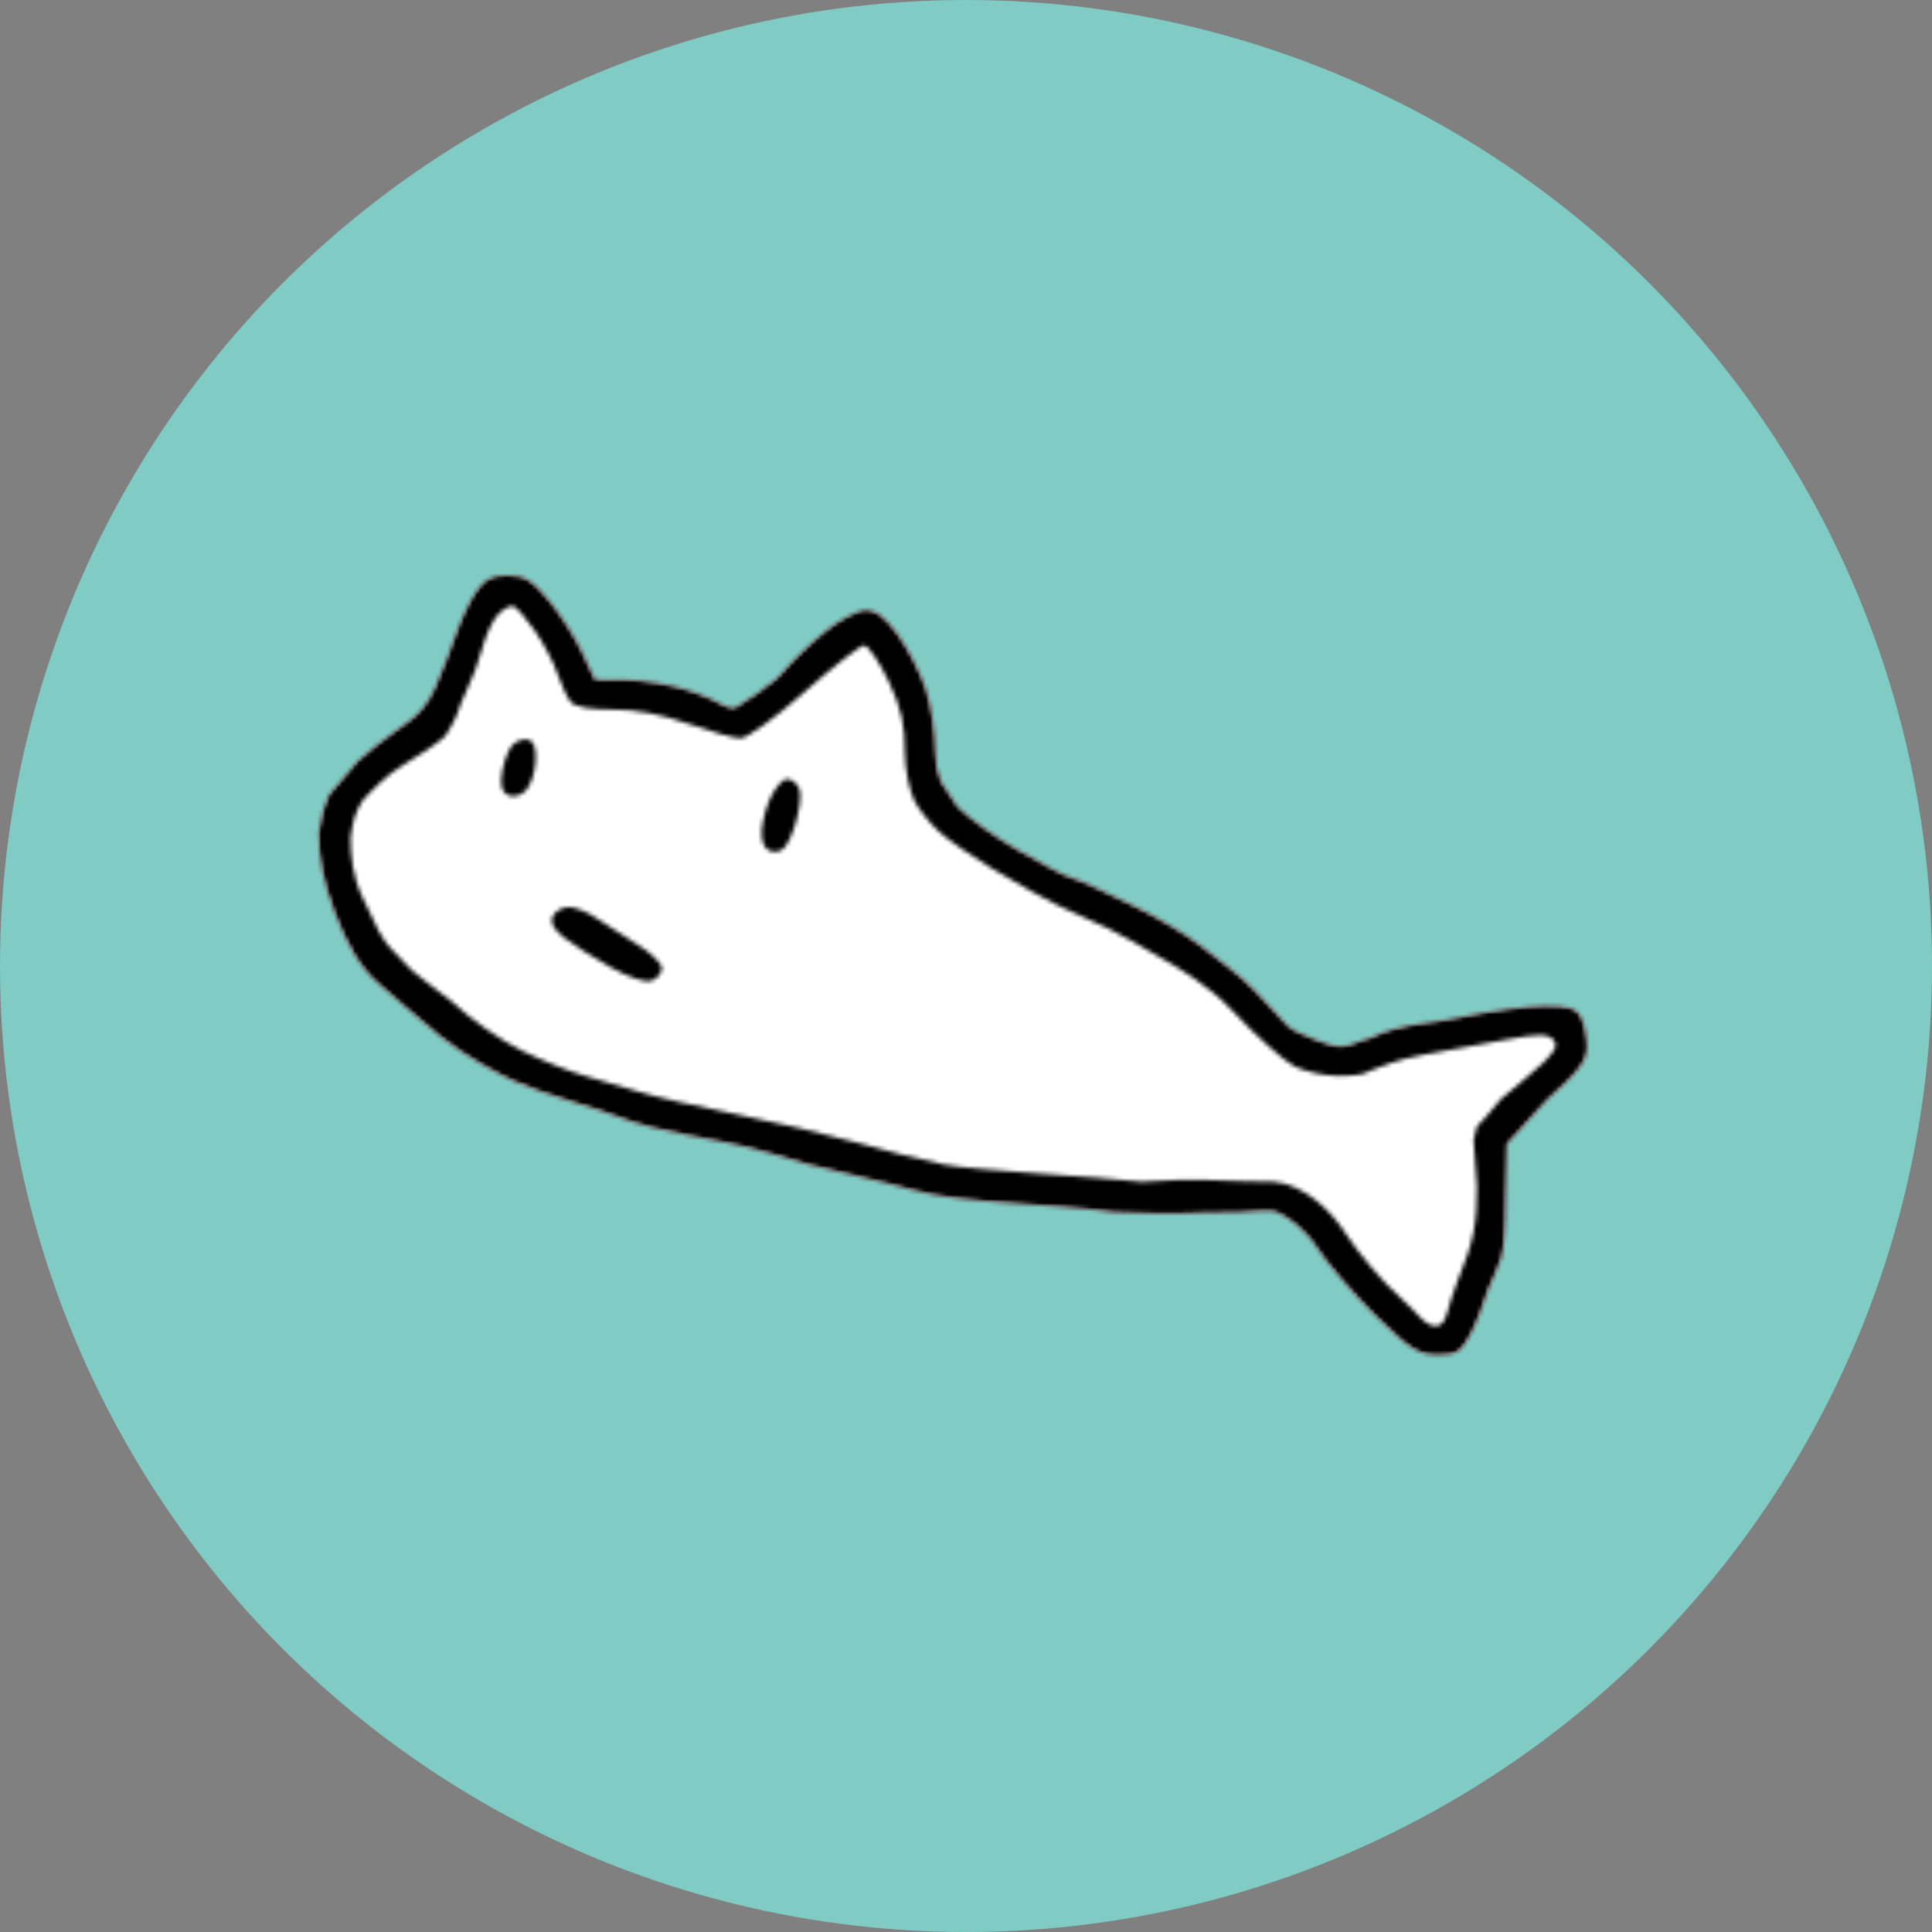 <svg width="460" height="460" viewBox="0 0 460 460" fill="none" xmlns="http://www.w3.org/2000/svg">
<rect x="0" y="0" width="460" height="460" fill="#808080" stroke="none"/>
<circle cx="230" cy="230" r="230" fill="#80CBC4"/>
<mask id="path-2-inside-1" fill="white">
<path d="M113.379 140.81C115.413 137.884 117.152 137 120.876 137C124.885 137 126.577 138.02 130.646 142.888C133.353 146.127 136.938 151.712 138.613 155.301L141.658 161.825L148.931 161.882C152.932 161.913 159.478 162.969 163.478 164.228C167.479 165.488 171.784 167.48 172.508 168.038C174.901 168.866 174.555 168.866 176.633 167.48C178.365 166.441 179.75 165.422 180.79 164.765C182.521 163.033 184.19 162.683 186.221 160.207C188.252 157.73 192.772 153.362 196.265 150.501C199.78 147.621 204.164 145.283 206.08 145.266C208.586 145.243 210.731 146.874 213.835 151.162C216.195 154.422 219.163 160.207 220.432 164.017C221.7 167.827 222.731 174.529 222.722 178.911L223.045 182.721L224.084 186.184L227.974 192.073C230.871 194.93 237.262 199.512 242.175 202.253C247.088 204.995 253.168 208.548 255.263 209.045C257.359 209.542 263.212 212.499 269.118 215.279C275.023 218.06 282.694 222.58 286.089 225.324C289.485 228.068 295.382 232.19 298.844 235.924C302.307 239.659 305.798 243.399 306.602 244.237C307.407 245.075 310.524 246.634 313.529 247.701C318.356 249.416 319.6 249.802 324.189 247.782C327.999 246.823 326.96 246.396 331.809 245.045C337.125 243.565 340.156 243.78 347.395 242.261C354.634 240.741 363.83 239.504 367.83 239.511C373.71 239.523 375.369 240.056 376.489 242.296C377.251 243.82 377.875 246.938 377.875 249.224C377.875 252.62 376.103 254.964 368.19 262.039L358.788 272.374L358.492 284.9C358.485 292.71 358.132 297.023 357.44 299.619C355.701 303.894 356.054 303.257 354.403 306.893C353.305 310.608 351.278 315.675 349.901 318.151C347.754 322.008 346.65 322.646 342.2 322.598C337.691 322.549 335.745 321.312 327.479 313.246C322.24 308.133 315.849 300.677 313.278 296.676C310.632 292.559 306.244 289.495 304.087 288.653C301.991 287.835 298.185 288.653 295.081 288.653C280.894 288.653 283.215 289.347 265.308 288.653C251.807 286.632 228.651 286.587 217.733 283.458C210.875 281.492 196.757 278.427 192.566 277.28C188.375 276.132 179.307 273.21 172.83 272.042C166.353 270.874 158.56 269.286 155.512 268.513C152.464 267.74 148.723 266.575 147.199 265.924C145.675 265.273 140.688 263.638 136.116 262.29C131.544 260.941 125.309 258.723 122.261 257.359C119.213 255.996 110.808 251.61 104.713 246.666C98.617 241.722 93.098 236.737 90.05 234.136C85.879 230.576 82.525 224.91 79.653 217.205C76.981 210.038 75.838 204.369 75.843 198.307L76.888 193.112L78.274 189.302L85.201 181.182C90.344 176.525 96.284 172.676 97.67 171.483C99.402 170.251 101.963 167.526 103.627 163.67C105.189 160.051 107.426 154.284 108.599 150.855C109.771 147.426 111.923 142.906 113.379 140.81Z"/>
</mask>
<path d="M113.379 140.81C115.413 137.884 117.152 137 120.876 137C124.885 137 126.577 138.02 130.646 142.888C133.353 146.127 136.938 151.712 138.613 155.301L141.658 161.825L148.931 161.882C152.932 161.913 159.478 162.969 163.478 164.228C167.479 165.488 171.784 167.48 172.508 168.038C174.901 168.866 174.555 168.866 176.633 167.48C178.365 166.441 179.75 165.422 180.79 164.765C182.521 163.033 184.19 162.683 186.221 160.207C188.252 157.73 192.772 153.362 196.265 150.501C199.78 147.621 204.164 145.283 206.08 145.266C208.586 145.243 210.731 146.874 213.835 151.162C216.195 154.422 219.163 160.207 220.432 164.017C221.7 167.827 222.731 174.529 222.722 178.911L223.045 182.721L224.084 186.184L227.974 192.073C230.871 194.93 237.262 199.512 242.175 202.253C247.088 204.995 253.168 208.548 255.263 209.045C257.359 209.542 263.212 212.499 269.118 215.279C275.023 218.06 282.694 222.58 286.089 225.324C289.485 228.068 295.382 232.19 298.844 235.924C302.307 239.659 305.798 243.399 306.602 244.237C307.407 245.075 310.524 246.634 313.529 247.701C318.356 249.416 319.6 249.802 324.189 247.782C327.999 246.823 326.96 246.396 331.809 245.045C337.125 243.565 340.156 243.78 347.395 242.261C354.634 240.741 363.83 239.504 367.83 239.511C373.71 239.523 375.369 240.056 376.489 242.296C377.251 243.82 377.875 246.938 377.875 249.224C377.875 252.62 376.103 254.964 368.19 262.039L358.788 272.374L358.492 284.9C358.485 292.71 358.132 297.023 357.44 299.619C355.701 303.894 356.054 303.257 354.403 306.893C353.305 310.608 351.278 315.675 349.901 318.151C347.754 322.008 346.65 322.646 342.2 322.598C337.691 322.549 335.745 321.312 327.479 313.246C322.24 308.133 315.849 300.677 313.278 296.676C310.632 292.559 306.244 289.495 304.087 288.653C301.991 287.835 298.185 288.653 295.081 288.653C280.894 288.653 283.215 289.347 265.308 288.653C251.807 286.632 228.651 286.587 217.733 283.458C210.875 281.492 196.757 278.427 192.566 277.28C188.375 276.132 179.307 273.21 172.83 272.042C166.353 270.874 158.56 269.286 155.512 268.513C152.464 267.74 148.723 266.575 147.199 265.924C145.675 265.273 140.688 263.638 136.116 262.29C131.544 260.941 125.309 258.723 122.261 257.359C119.213 255.996 110.808 251.61 104.713 246.666C98.617 241.722 93.098 236.737 90.05 234.136C85.879 230.576 82.525 224.91 79.653 217.205C76.981 210.038 75.838 204.369 75.843 198.307L76.888 193.112L78.274 189.302L85.201 181.182C90.344 176.525 96.284 172.676 97.67 171.483C99.402 170.251 101.963 167.526 103.627 163.67C105.189 160.051 107.426 154.284 108.599 150.855C109.771 147.426 111.923 142.906 113.379 140.81Z" fill="white"/>
<path d="M122.261 144.336L122.09 144.806L122.261 144.336ZM127.412 150.273L127.001 150.558L127.412 150.273ZM132.788 160.553L133.262 160.395L132.788 160.553ZM135.95 167.196L136.328 166.869L135.95 167.196ZM145.814 168.934L145.811 168.434L145.814 168.934ZM163.825 172.306L163.658 172.778L163.825 172.306ZM176.294 175.776L176.301 175.276L176.294 175.776ZM258.034 218.397L257.844 218.859L258.034 218.397ZM277.084 228.441L277.336 228.01L277.084 228.441ZM318.647 256.174L318.649 255.674H318.649L318.647 256.174ZM325.921 255.056L325.762 254.582L325.642 254.622L325.555 254.714L325.921 255.056ZM338.39 251.23L338.301 250.738L338.39 251.23ZM358.788 247.495L358.879 247.987L358.788 247.495ZM369.871 247.584L369.512 247.932L369.871 247.584ZM367.35 253.126L367.678 253.504L367.693 253.491L367.706 253.478L367.35 253.126ZM357.357 261.693L357.045 261.303L357.006 261.333L356.974 261.371L357.357 261.693ZM350.859 271.391L350.374 271.27L350.354 271.347L350.36 271.427L350.859 271.391ZM351.653 282.475H352.153V282.457L352.152 282.439L351.653 282.475ZM347.027 305.041L346.565 304.849L347.027 305.041ZM333.541 309.071L333.211 309.447L333.541 309.071ZM320.236 293.463L319.814 293.731L320.236 293.463ZM303.401 281.38L303.448 280.882L303.425 280.88H303.401V281.38ZM271.882 281.38L271.822 281.876L271.872 281.882L271.922 281.878L271.882 281.38ZM224.777 277.28L224.878 276.79L224.777 277.28ZM204.002 272.048L203.867 272.529L204.002 272.048ZM174.908 265.225L174.81 265.715L174.908 265.225ZM152.048 259.925L152.2 259.449L152.048 259.925ZM107.714 238.582L108.06 238.221L108.042 238.204L108.022 238.188L107.714 238.582ZM98.702 231.559L99.056 231.205L98.999 231.148L98.926 231.112L98.702 231.559ZM93.853 226.653L94.204 226.297L93.853 226.653ZM90.05 221.458L89.593 221.661L89.606 221.689L89.621 221.715L90.05 221.458ZM86.259 213.548L85.808 213.764L86.259 213.548ZM83.462 199.346L82.968 199.27L82.963 199.307L82.963 199.343L83.462 199.346ZM86.259 190.687L85.884 190.356L85.851 190.394L85.826 190.437L86.259 190.687ZM95.938 182.172L96.187 182.605L95.938 182.172ZM106.018 175.26L106.358 175.626L106.41 175.578L106.446 175.518L106.018 175.26ZM114.837 154.318L114.353 154.192L114.837 154.318ZM118.58 146.303L118.947 146.644L118.58 146.303ZM125.725 176.102L125.611 176.589L125.725 176.102ZM121.981 177.437L121.613 177.1V177.1L121.981 177.437ZM119.557 183.76L120.05 183.843L119.557 183.76ZM120.942 189.302L120.724 189.752L120.942 189.302ZM125.151 188.263L124.796 187.91L125.151 188.263ZM127.509 181.385L128.009 181.416L127.509 181.385ZM183.114 190.687L182.653 190.493L183.114 190.687ZM181.382 199.346L181.878 199.282V199.282L181.382 199.346ZM189.247 196.576L189.723 196.729L189.247 196.576ZM190.355 187.916L189.886 188.09L190.355 187.916ZM131.613 218.155L131.162 217.94L131.613 218.155ZM134.442 223.351L134.749 222.956L134.442 223.351ZM145.526 230.374L145.283 230.811L145.526 230.374ZM155.166 233.492L154.993 233.022L155.166 233.492ZM142.004 218.621L142.289 218.211L142.004 218.621ZM353.616 266.139L353.98 266.483L353.99 266.472L353.999 266.461L353.616 266.139ZM351.653 268.218L351.29 267.874L351.2 267.969L351.168 268.096L351.653 268.218ZM122.09 144.806C122.116 144.815 122.189 144.853 122.316 144.948C122.437 145.039 122.583 145.165 122.753 145.325C123.094 145.646 123.508 146.086 123.968 146.617C124.888 147.677 125.974 149.077 127.001 150.558L127.823 149.988C126.778 148.482 125.67 147.053 124.724 145.961C124.251 145.416 123.813 144.949 123.439 144.597C123.253 144.422 123.077 144.269 122.917 144.149C122.764 144.034 122.598 143.927 122.433 143.867L122.09 144.806ZM127.001 150.558C129.052 153.517 131.446 158.1 132.313 160.711L133.262 160.395C132.358 157.672 129.913 153.004 127.823 149.988L127.001 150.558ZM132.313 160.711C132.763 162.065 133.348 163.498 133.93 164.72C134.504 165.926 135.097 166.974 135.572 167.523L136.328 166.869C135.95 166.431 135.405 165.492 134.833 164.29C134.268 163.103 133.698 161.708 133.262 160.395L132.313 160.711ZM135.572 167.523C135.892 167.893 136.397 168.179 136.994 168.407C137.602 168.64 138.356 168.833 139.226 168.986C140.969 169.293 143.227 169.451 145.817 169.434L145.811 168.434C143.258 168.451 141.064 168.295 139.4 168.001C138.567 167.855 137.88 167.676 137.352 167.473C136.813 167.267 136.488 167.054 136.328 166.869L135.572 167.523ZM145.817 169.434C151.177 169.398 157.365 170.553 163.658 172.778L163.991 171.835C157.614 169.581 151.31 168.397 145.811 168.434L145.817 169.434ZM163.658 172.778C166.335 173.724 169.082 174.589 171.354 175.222C172.489 175.538 173.51 175.797 174.346 175.978C175.17 176.157 175.85 176.27 176.286 176.276L176.301 175.276C175.975 175.271 175.382 175.18 174.559 175.001C173.747 174.825 172.746 174.571 171.622 174.258C169.374 173.633 166.648 172.774 163.991 171.835L163.658 172.778ZM176.286 176.276C176.586 176.281 176.94 176.171 177.298 176.023C177.671 175.868 178.11 175.643 178.6 175.361C179.581 174.797 180.805 173.983 182.189 172.984C184.958 170.983 188.397 168.213 191.865 165.139L191.202 164.391C187.753 167.448 184.34 170.195 181.603 172.173C180.234 173.163 179.041 173.954 178.101 174.494C177.631 174.765 177.233 174.967 176.914 175.099C176.579 175.239 176.385 175.278 176.301 175.276L176.286 176.276ZM235.609 207.016C240.176 209.768 250.183 215.709 257.844 218.859L258.225 217.934C250.646 214.818 240.703 208.918 236.125 206.16L235.609 207.016ZM257.844 218.859C265.424 221.976 273.768 227.087 276.832 228.873L277.336 228.01C274.304 226.242 265.885 221.084 258.225 217.934L257.844 218.859ZM276.832 228.873C279.889 230.656 287.341 234.86 292.998 240.913L293.728 240.23C287.955 234.053 280.375 229.781 277.336 228.01L276.832 228.873ZM292.998 240.913C295.865 243.981 298.98 247.021 301.69 249.451C304.382 251.863 306.725 253.719 308.035 254.368L308.478 253.472C307.311 252.894 305.065 251.133 302.358 248.706C299.67 246.297 296.576 243.277 293.728 240.23L292.998 240.913ZM308.035 254.368C310.59 255.634 315.344 256.661 318.645 256.674L318.649 255.674C315.474 255.662 310.876 254.66 308.478 253.472L308.035 254.368ZM318.645 256.674C320.278 256.681 321.931 256.604 323.28 256.421C323.954 256.329 324.565 256.209 325.066 256.054C325.549 255.904 326.003 255.701 326.286 255.397L325.555 254.714C325.458 254.819 325.217 254.96 324.77 255.099C324.342 255.232 323.79 255.342 323.145 255.43C321.858 255.605 320.255 255.68 318.649 255.674L318.645 256.674ZM326.08 255.53C328.22 254.811 332.43 252.814 338.479 251.722L338.301 250.738C332.158 251.847 327.778 253.905 325.762 254.582L326.08 255.53ZM338.479 251.722C344.575 250.622 353.755 248.941 358.879 247.987L358.696 247.004C353.574 247.958 344.396 249.638 338.301 250.738L338.479 251.722ZM358.879 247.987C362.701 247.275 365.063 246.934 366.643 246.947C367.426 246.953 367.988 247.046 368.427 247.209C368.859 247.369 369.194 247.604 369.512 247.932L370.23 247.236C369.824 246.817 369.366 246.49 368.775 246.271C368.192 246.055 367.504 245.953 366.651 245.947C364.959 245.933 362.503 246.294 358.696 247.004L358.879 247.987ZM369.512 247.932C369.795 248.224 369.894 248.498 369.896 248.769C369.898 249.06 369.789 249.407 369.545 249.827C369.048 250.681 368.11 251.645 366.995 252.775L367.706 253.478C368.789 252.38 369.834 251.318 370.409 250.33C370.7 249.83 370.9 249.302 370.896 248.762C370.892 248.203 370.67 247.69 370.23 247.236L369.512 247.932ZM367.023 252.748C364.652 254.803 360.567 258.483 357.045 261.303L357.669 262.083C361.212 259.248 365.33 255.539 367.678 253.504L367.023 252.748ZM350.36 271.427L351.155 282.511L352.152 282.439L351.357 271.356L350.36 271.427ZM351.153 282.475C351.153 286.766 350.998 289.96 350.351 293.274C349.703 296.588 348.561 300.044 346.565 304.849L347.489 305.233C349.496 300.399 350.667 296.873 351.332 293.465C351.998 290.057 352.153 286.787 352.153 282.475H351.153ZM346.565 304.849C345.326 307.833 344.696 310.619 344.077 312.497C343.758 313.463 343.451 314.172 343.087 314.63C342.748 315.057 342.377 315.249 341.868 315.227L341.825 316.226C342.702 316.263 343.363 315.89 343.87 315.252C344.352 314.645 344.704 313.787 345.027 312.81C345.689 310.799 346.263 308.183 347.489 305.233L346.565 304.849ZM341.868 315.227C340.679 315.176 339.766 314.552 338.577 313.38C337.415 312.235 335.975 310.546 333.871 308.696L333.211 309.447C335.298 311.282 336.625 312.861 337.875 314.093C339.099 315.298 340.243 316.159 341.825 316.226L341.868 315.227ZM333.871 308.696C329.717 305.043 323.76 298.056 320.657 293.194L319.814 293.731C322.965 298.67 328.983 305.73 333.211 309.447L333.871 308.696ZM320.657 293.194C319.067 290.702 316.641 287.812 313.685 285.453C310.732 283.095 307.215 281.241 303.448 280.882L303.353 281.877C306.86 282.211 310.197 283.948 313.061 286.234C315.923 288.518 318.277 291.323 319.814 293.731L320.657 293.194ZM303.401 280.88C291.351 280.88 285.37 279.784 271.842 280.881L271.922 281.878C285.411 280.784 291.205 281.88 303.401 281.88V280.88ZM271.942 280.883C267.424 280.334 257.289 279.651 247.481 278.935C237.639 278.217 228.16 277.468 224.878 276.79L224.676 277.769C228.041 278.464 237.611 279.217 247.409 279.932C257.24 280.65 267.335 281.33 271.822 281.876L271.942 280.883ZM224.878 276.79C219.561 275.691 210.991 273.497 204.138 271.567L203.867 272.529C210.73 274.463 219.326 276.664 224.676 277.769L224.878 276.79ZM204.138 271.567C197.264 269.63 184.159 266.557 175.006 264.735L174.81 265.715C183.945 267.534 197.024 270.602 203.867 272.529L204.138 271.567ZM175.006 264.735C165.86 262.914 155.599 260.534 152.2 259.449L151.896 260.402C155.355 261.505 165.668 263.895 174.81 265.715L175.006 264.735ZM152.2 259.449C148.764 258.353 143.146 256.699 139.709 255.774L139.449 256.739C142.871 257.661 148.475 259.31 151.896 260.402L152.2 259.449ZM139.709 255.774C136.322 254.861 129.496 252.16 124.557 249.773L124.122 250.673C129.089 253.075 135.979 255.804 139.449 256.739L139.709 255.774ZM124.557 249.773C119.654 247.403 112.215 242.195 108.06 238.221L107.369 238.944C111.595 242.986 119.119 248.255 124.122 250.673L124.557 249.773ZM108.022 238.188C105.579 236.276 103.497 234.692 101.942 233.501C100.366 232.294 99.372 231.521 99.056 231.205L98.349 231.912C98.725 232.289 99.796 233.118 101.334 234.295C102.891 235.487 104.968 237.068 107.406 238.976L108.022 238.188ZM98.926 231.112C98.833 231.065 98.629 230.902 98.298 230.581C97.985 230.276 97.606 229.877 97.175 229.416C96.319 228.499 95.27 227.348 94.204 226.297L93.502 227.009C94.548 228.041 95.577 229.169 96.444 230.098C96.875 230.559 97.269 230.975 97.601 231.297C97.914 231.603 98.225 231.879 98.479 232.006L98.926 231.112ZM94.204 226.297C92.147 224.269 91.528 222.949 90.479 221.201L89.621 221.715C90.65 223.431 91.336 224.874 93.502 227.009L94.204 226.297ZM90.507 221.255C89.119 218.131 88.614 217.308 86.71 213.332L85.808 213.764C87.735 217.788 88.21 218.55 89.593 221.661L90.507 221.255ZM86.71 213.332C84.506 208.728 83.934 203.561 83.962 199.35L82.963 199.343C82.934 203.633 83.513 208.97 85.808 213.764L86.71 213.332ZM83.957 199.422C84.303 197.169 84.554 195.81 84.931 194.635C85.305 193.468 85.809 192.466 86.692 190.937L85.826 190.437C84.933 191.985 84.385 193.06 83.978 194.329C83.574 195.589 83.314 197.021 82.968 199.27L83.957 199.422ZM86.633 191.018C88.323 189.105 92.455 184.751 96.187 182.605L95.689 181.738C91.801 183.974 87.575 188.442 85.884 190.356L86.633 191.018ZM96.187 182.605C100.007 180.409 104.582 177.276 106.358 175.626L105.678 174.893C103.986 176.466 99.489 179.554 95.689 181.738L96.187 182.605ZM106.446 175.518C107.12 174.401 107.722 173.401 108.198 172.551C108.671 171.706 109.038 170.978 109.228 170.41L108.279 170.093C108.122 170.564 107.797 171.221 107.326 172.062C106.859 172.896 106.266 173.881 105.59 175.001L106.446 175.518ZM109.228 170.41C109.575 169.368 110.543 166.493 111.697 164.245L110.808 163.788C109.613 166.113 108.624 169.057 108.279 170.093L109.228 170.41ZM111.697 164.245C112.892 161.92 114.517 157.521 115.32 154.445L114.353 154.192C113.564 157.212 111.963 161.541 110.808 163.788L111.697 164.245ZM115.32 154.445C115.71 152.954 116.319 151.319 116.987 149.89C117.66 148.449 118.37 147.265 118.947 146.644L118.214 145.963C117.528 146.702 116.765 148.002 116.081 149.466C115.391 150.943 114.76 152.635 114.353 154.192L115.32 154.445ZM118.947 146.644C119.544 146 120.23 145.475 120.844 145.146C121.151 144.982 121.427 144.875 121.655 144.822C121.89 144.768 122.027 144.783 122.09 144.806L122.433 143.867C122.114 143.75 121.759 143.772 121.43 143.848C121.093 143.926 120.733 144.072 120.373 144.264C119.652 144.65 118.879 145.246 118.214 145.963L118.947 146.644ZM125.838 175.615C125.145 175.453 124.336 175.561 123.6 175.824C122.859 176.088 122.135 176.529 121.613 177.1L122.35 177.775C122.744 177.345 123.32 176.985 123.936 176.765C124.557 176.544 125.162 176.484 125.611 176.589L125.838 175.615ZM121.613 177.1C121.088 177.673 120.559 178.709 120.115 179.866C119.665 181.04 119.279 182.403 119.064 183.677L120.05 183.843C120.253 182.64 120.62 181.342 121.049 180.224C121.484 179.089 121.959 178.202 122.35 177.775L121.613 177.1ZM119.064 183.677C118.787 185.316 118.732 186.598 118.98 187.588C119.237 188.619 119.819 189.313 120.724 189.752L121.16 188.852C120.52 188.542 120.135 188.088 119.95 187.346C119.754 186.563 119.779 185.449 120.05 183.843L119.064 183.677ZM120.724 189.752C122.252 190.492 124.163 189.967 125.506 188.615L124.796 187.91C123.665 189.049 122.201 189.356 121.16 188.852L120.724 189.752ZM125.506 188.615C126.155 187.962 126.734 186.815 127.169 185.547C127.609 184.263 127.925 182.785 128.009 181.416L127.01 181.355C126.933 182.625 126.637 184.014 126.223 185.223C125.803 186.448 125.283 187.42 124.796 187.91L125.506 188.615ZM128.009 181.416C128.111 179.746 128.027 178.43 127.703 177.471C127.369 176.481 126.76 175.83 125.838 175.615L125.611 176.589C126.12 176.707 126.504 177.047 126.755 177.791C127.017 178.564 127.11 179.723 127.01 181.355L128.009 181.416ZM187.377 184.992C186.934 184.992 186.494 185.211 186.102 185.499C185.698 185.795 185.284 186.21 184.881 186.701C184.074 187.684 183.27 189.026 182.653 190.493L183.575 190.881C184.159 189.491 184.916 188.235 185.654 187.335C186.024 186.885 186.378 186.536 186.694 186.305C187.021 186.065 187.249 185.992 187.377 185.992V184.992ZM182.653 190.493C182.037 191.957 181.533 193.679 181.213 195.276C180.896 196.861 180.751 198.376 180.886 199.411L181.878 199.282C181.764 198.412 181.883 197.026 182.194 195.472C182.502 193.93 182.989 192.275 183.575 190.881L182.653 190.493ZM180.886 199.411C181.047 200.638 181.398 201.62 182.017 202.298C182.651 202.995 183.509 203.31 184.537 203.31V202.31C183.728 202.31 183.162 202.071 182.756 201.625C182.333 201.161 182.025 200.411 181.878 199.282L180.886 199.411ZM184.537 203.31C185.71 203.31 186.658 202.8 187.482 201.709C188.282 200.65 188.984 199.022 189.723 196.729L188.771 196.422C188.037 198.701 187.376 200.19 186.684 201.106C186.017 201.989 185.347 202.31 184.537 202.31V203.31ZM189.723 196.729C190.284 194.985 190.692 193.124 190.896 191.524C190.999 190.723 191.051 189.98 191.046 189.345C191.04 188.721 190.978 188.158 190.823 187.742L189.886 188.09C189.979 188.341 190.04 188.765 190.046 189.354C190.051 189.932 190.003 190.627 189.904 191.397C189.708 192.935 189.314 194.737 188.771 196.422L189.723 196.729ZM190.823 187.742C190.542 186.984 190.027 186.306 189.425 185.816C188.828 185.33 188.099 184.992 187.377 184.992V185.992C187.798 185.992 188.31 186.198 188.793 186.592C189.271 186.98 189.673 187.515 189.886 188.09L190.823 187.742ZM135.423 215.472C134.56 215.472 133.666 215.748 132.912 216.18C132.163 216.609 131.504 217.221 131.162 217.94L132.065 218.37C132.294 217.888 132.778 217.409 133.409 217.047C134.037 216.688 134.762 216.472 135.423 216.472V215.472ZM131.162 217.94C130.724 218.86 130.785 219.806 131.313 220.776C131.825 221.716 132.777 222.688 134.135 223.745L134.749 222.956C133.426 221.926 132.604 221.056 132.192 220.298C131.795 219.57 131.782 218.963 132.065 218.37L131.162 217.94ZM134.135 223.745C136.292 225.425 141.305 228.6 145.283 230.811L145.769 229.937C141.81 227.736 136.847 224.59 134.749 222.956L134.135 223.745ZM145.283 230.811C147.484 232.035 149.558 232.965 151.278 233.521C152.138 233.799 152.92 233.987 153.594 234.07C154.256 234.151 154.862 234.136 155.338 233.961L154.993 233.022C154.736 233.117 154.316 233.151 153.715 233.077C153.125 233.005 152.408 232.835 151.586 232.569C149.944 232.038 147.93 231.139 145.769 229.937L145.283 230.811ZM155.338 233.961C156.097 233.681 156.775 233.167 157.265 232.566C157.751 231.97 158.09 231.242 158.09 230.52H157.09C157.09 230.94 156.883 231.452 156.49 231.934C156.102 232.41 155.568 232.81 154.993 233.022L155.338 233.961ZM158.09 230.52C158.09 230.072 157.846 229.59 157.536 229.145C157.212 228.678 156.755 228.165 156.207 227.638C155.11 226.583 153.608 225.431 151.962 224.429L151.442 225.283C153.034 226.253 154.476 227.361 155.514 228.359C156.033 228.859 156.441 229.321 156.715 229.715C157.003 230.131 157.09 230.396 157.09 230.52H158.09ZM151.962 224.429C148.728 222.46 144.374 219.66 142.289 218.211L141.718 219.032C143.825 220.497 148.199 223.308 151.442 225.283L151.962 224.429ZM142.289 218.211C141.207 217.458 139.909 216.779 138.686 216.287C137.477 215.8 136.283 215.472 135.423 215.472V216.472C136.087 216.472 137.136 216.741 138.312 217.214C139.475 217.682 140.705 218.327 141.718 219.032L142.289 218.211ZM356.974 261.371L353.234 265.818L353.999 266.461L357.74 262.015L356.974 261.371ZM353.253 265.796L351.29 267.874L352.017 268.561L353.98 266.483L353.253 265.796ZM351.168 268.096L350.374 271.27L351.344 271.513L352.138 268.339L351.168 268.096ZM113.379 140.81L114.2 141.381V141.381L113.379 140.81ZM108.599 150.855L109.545 151.178L108.599 150.855ZM103.627 163.67L104.545 164.067L103.627 163.67ZM97.67 171.483L97.09 170.668L97.052 170.695L97.017 170.725L97.67 171.483ZM85.201 181.182L84.53 180.44L84.482 180.484L84.44 180.533L85.201 181.182ZM78.274 189.302L77.513 188.653L77.396 188.79L77.334 188.96L78.274 189.302ZM75.843 198.307L74.862 198.11L74.843 198.207L74.843 198.307L75.843 198.307ZM79.653 217.205L78.716 217.554L79.653 217.205ZM90.05 234.136L89.401 234.896L90.05 234.136ZM104.713 246.666L105.342 245.889L104.713 246.666ZM122.261 257.359L121.853 258.272L122.261 257.359ZM136.116 262.29L136.399 261.33L136.116 262.29ZM147.199 265.924L147.592 265.004H147.592L147.199 265.924ZM172.83 272.042L172.652 273.026L172.83 272.042ZM192.566 277.28L192.83 276.315L192.566 277.28ZM217.733 283.458L218.008 282.497L217.733 283.458ZM265.308 288.653L265.16 289.642L265.214 289.651L265.269 289.653L265.308 288.653ZM304.087 288.653L303.723 289.585L304.087 288.653ZM313.278 296.676L312.437 297.217L313.278 296.676ZM327.479 313.246L328.177 312.53L327.479 313.246ZM342.2 322.598L342.211 321.598L342.2 322.598ZM349.901 318.151L350.774 318.637V318.637L349.901 318.151ZM354.403 306.893L353.493 306.479L353.464 306.543L353.444 306.609L354.403 306.893ZM357.44 299.619L358.366 299.996L358.39 299.938L358.406 299.877L357.44 299.619ZM358.492 284.9L357.492 284.876L357.492 284.887V284.899L358.492 284.9ZM358.788 272.374L358.048 271.701L357.797 271.977L357.788 272.35L358.788 272.374ZM368.19 262.039L367.524 261.294L367.485 261.328L367.45 261.366L368.19 262.039ZM376.489 242.296L375.595 242.743L376.489 242.296ZM367.83 239.511L367.828 240.511L367.83 239.511ZM347.395 242.261L347.19 241.282L347.395 242.261ZM331.809 245.045L331.541 244.082L331.809 245.045ZM324.189 247.782L323.945 246.812L323.863 246.833L323.786 246.867L324.189 247.782ZM313.529 247.701L313.864 246.759V246.759L313.529 247.701ZM306.602 244.237L305.881 244.93L305.881 244.93L306.602 244.237ZM298.844 235.924L298.111 236.604L298.844 235.924ZM269.118 215.279L269.544 214.375L269.118 215.279ZM242.175 202.253L242.662 201.38V201.38L242.175 202.253ZM227.974 192.073L227.14 192.624L227.197 192.711L227.272 192.785L227.974 192.073ZM224.084 186.184L223.127 186.472L223.169 186.613L223.25 186.736L224.084 186.184ZM222.722 178.911L221.722 178.909L221.722 178.952L221.725 178.995L222.722 178.911ZM213.835 151.162L213.025 151.748V151.748L213.835 151.162ZM206.08 145.266L206.071 144.266L206.08 145.266ZM196.265 150.501L195.631 149.727L196.265 150.501ZM186.221 160.207L185.447 159.573V159.573L186.221 160.207ZM180.79 164.765L181.324 165.61L181.418 165.55L181.497 165.472L180.79 164.765ZM176.633 167.48L176.119 166.623L176.098 166.635L176.078 166.648L176.633 167.48ZM172.508 168.038L171.898 168.831L172.027 168.93L172.182 168.983L172.508 168.038ZM163.478 164.228L163.178 165.182V165.182L163.478 164.228ZM148.931 161.882L148.939 160.882L148.931 161.882ZM141.658 161.825L140.751 162.248L141.018 162.82L141.65 162.825L141.658 161.825ZM138.613 155.301L139.519 154.878L138.613 155.301ZM130.646 142.888L131.414 142.247L130.646 142.888ZM76.888 193.112L75.948 192.77L75.923 192.841L75.908 192.915L76.888 193.112ZM223.045 182.721L222.049 182.805L222.058 182.909L222.088 183.008L223.045 182.721ZM120.876 136C118.946 136 117.398 136.226 116.04 136.916C114.678 137.609 113.62 138.71 112.558 140.239L114.2 141.381C115.171 139.983 116 139.18 116.947 138.699C117.898 138.215 119.082 138 120.876 138V136ZM112.558 140.239C111.031 142.436 108.844 147.048 107.652 150.531L109.545 151.178C110.699 147.803 112.814 143.376 114.2 141.381L112.558 140.239ZM107.652 150.531C106.489 153.934 104.261 159.676 102.709 163.274L104.545 164.067C106.116 160.425 108.363 154.634 109.545 151.178L107.652 150.531ZM102.709 163.274C101.117 166.963 98.673 169.543 97.09 170.668L98.249 172.298C100.13 170.96 102.809 168.09 104.545 164.067L102.709 163.274ZM97.017 170.725C96.362 171.289 94.614 172.49 92.252 174.228C89.94 175.929 87.138 178.079 84.53 180.44L85.872 181.923C88.407 179.628 91.147 177.525 93.437 175.839C95.678 174.19 97.592 172.87 98.322 172.241L97.017 170.725ZM84.44 180.533L77.513 188.653L79.034 189.951L85.962 181.831L84.44 180.533ZM74.843 198.307C74.838 204.515 76.013 210.303 78.716 217.554L80.59 216.856C77.949 209.772 76.838 204.224 76.843 198.308L74.843 198.307ZM78.716 217.554C81.613 225.326 85.042 231.176 89.401 234.896L90.699 233.375C86.717 229.976 83.437 224.494 80.59 216.856L78.716 217.554ZM89.401 234.896C92.416 237.47 97.977 242.49 104.083 247.443L105.342 245.889C99.257 240.953 93.779 236.004 90.699 233.375L89.401 234.896ZM104.083 247.443C110.27 252.46 118.759 256.888 121.853 258.272L122.67 256.446C119.668 255.104 111.347 250.759 105.342 245.889L104.083 247.443ZM121.853 258.272C124.955 259.66 131.235 261.893 135.833 263.249L136.399 261.33C131.853 259.99 125.664 257.786 122.67 256.446L121.853 258.272ZM135.833 263.249C140.413 264.599 145.345 266.22 146.807 266.844L147.592 265.004C146.006 264.327 140.963 262.676 136.399 261.33L135.833 263.249ZM146.807 266.844C148.403 267.525 152.204 268.705 155.266 269.482L155.758 267.543C152.724 266.774 149.043 265.624 147.592 265.004L146.807 266.844ZM155.266 269.482C158.35 270.264 166.172 271.858 172.652 273.026L173.007 271.058C166.534 269.891 158.77 268.308 155.758 267.543L155.266 269.482ZM172.652 273.026C179.072 274.184 188.03 277.074 192.302 278.244L192.83 276.315C188.72 275.19 179.541 272.236 173.007 271.058L172.652 273.026ZM192.302 278.244C194.42 278.824 199.028 279.884 203.92 281.035C208.836 282.192 214.056 283.444 217.457 284.419L218.008 282.497C214.552 281.506 209.284 280.243 204.378 279.088C199.449 277.929 194.902 276.882 192.83 276.315L192.302 278.244ZM217.457 284.419C223.035 286.018 231.663 286.815 240.478 287.468C249.355 288.126 258.458 288.639 265.16 289.642L265.456 287.664C258.657 286.646 249.431 286.126 240.626 285.474C231.758 284.817 223.349 284.027 218.008 282.497L217.457 284.419ZM265.269 289.653C283.18 290.347 281.009 289.653 295.081 289.653V287.653C280.779 287.653 283.25 288.348 265.347 287.654L265.269 289.653ZM295.081 289.653C296.672 289.653 298.507 289.442 300.026 289.345C301.648 289.241 302.909 289.267 303.723 289.585L304.45 287.722C303.169 287.222 301.48 287.248 299.899 287.349C298.215 287.456 296.595 287.653 295.081 287.653V289.653ZM303.723 289.585C304.673 289.955 306.218 290.866 307.866 292.211C309.505 293.549 311.184 295.268 312.437 297.217L314.119 296.136C312.725 293.967 310.888 292.096 309.131 290.662C307.384 289.236 305.658 288.193 304.45 287.722L303.723 289.585ZM312.437 297.217C315.064 301.305 321.513 308.821 326.78 313.961L328.177 312.53C322.966 307.445 316.634 300.048 314.119 296.136L312.437 297.217ZM326.78 313.961C330.897 317.979 333.525 320.383 335.712 321.772C337.987 323.217 339.794 323.572 342.189 323.598L342.211 321.598C340.097 321.575 338.676 321.286 336.785 320.084C334.805 318.826 332.326 316.579 328.177 312.53L326.78 313.961ZM342.189 323.598C344.413 323.622 346.054 323.49 347.414 322.705C348.776 321.918 349.701 320.566 350.774 318.637L349.027 317.665C347.954 319.593 347.253 320.488 346.414 320.973C345.573 321.459 344.437 321.622 342.211 321.598L342.189 323.598ZM350.774 318.637C352.198 316.078 354.25 310.939 355.362 307.176L353.444 306.609C352.359 310.278 350.359 315.271 349.027 317.665L350.774 318.637ZM355.314 307.306C356.976 303.647 356.64 304.24 358.366 299.996L356.513 299.242C354.763 303.547 355.133 302.868 353.493 306.479L355.314 307.306ZM358.406 299.877C359.136 297.139 359.485 292.704 359.492 284.901L357.492 284.899C357.485 292.716 357.128 296.907 356.473 299.361L358.406 299.877ZM359.492 284.923L359.788 272.398L357.788 272.35L357.492 284.876L359.492 284.923ZM359.527 273.047L368.93 262.712L367.45 261.366L358.048 271.701L359.527 273.047ZM368.857 262.785C372.805 259.254 375.298 256.839 376.798 254.855C378.343 252.81 378.875 251.168 378.875 249.224H376.875C376.875 250.676 376.521 251.903 375.202 253.649C373.837 255.455 371.488 257.749 367.524 261.294L368.857 262.785ZM378.875 249.224C378.875 248.001 378.709 246.583 378.448 245.278C378.19 243.986 377.822 242.726 377.384 241.849L375.595 242.743C375.918 243.39 376.243 244.451 376.487 245.67C376.729 246.877 376.875 248.161 376.875 249.224H378.875ZM377.384 241.849C377.067 241.215 376.685 240.648 376.16 240.175C375.633 239.699 375.006 239.359 374.251 239.116C372.793 238.647 370.76 238.517 367.832 238.511L367.828 240.511C370.781 240.517 372.517 240.659 373.639 241.02C374.174 241.192 374.539 241.406 374.821 241.66C375.107 241.918 375.352 242.258 375.595 242.743L377.384 241.849ZM367.832 238.511C363.727 238.504 354.45 239.758 347.19 241.282L347.601 243.239C354.818 241.724 363.933 240.504 367.828 240.511L367.832 238.511ZM347.19 241.282C343.61 242.034 341.076 242.355 338.744 242.677C336.406 243 334.265 243.323 331.541 244.082L332.077 246.009C334.669 245.287 336.702 244.978 339.018 244.658C341.34 244.338 343.942 244.007 347.601 243.239L347.19 241.282ZM331.541 244.082C329.055 244.775 328.047 245.241 327.176 245.659C326.392 246.036 325.765 246.354 323.945 246.812L324.433 248.752C326.423 248.251 327.181 247.876 328.043 247.462C328.817 247.09 329.714 246.667 332.077 246.009L331.541 244.082ZM323.786 246.867C321.529 247.86 320.242 248.192 318.987 248.143C317.683 248.092 316.322 247.632 313.864 246.759L313.195 248.644C315.563 249.485 317.237 250.076 318.909 250.142C320.63 250.209 322.26 249.724 324.592 248.697L323.786 246.867ZM313.864 246.759C312.4 246.239 310.906 245.598 309.688 244.988C309.079 244.684 308.548 244.392 308.129 244.132C307.692 243.861 307.435 243.66 307.323 243.544L305.881 244.93C306.172 245.233 306.606 245.541 307.074 245.831C307.56 246.133 308.147 246.454 308.793 246.777C310.086 247.424 311.654 248.096 313.195 248.644L313.864 246.759ZM307.323 243.544C306.526 242.715 303.043 238.982 299.578 235.244L298.111 236.604C301.571 240.336 305.069 244.084 305.881 244.93L307.323 243.544ZM299.578 235.244C297.791 233.317 295.399 231.313 293.062 229.468C290.674 227.583 288.429 225.929 286.718 224.546L285.461 226.102C287.146 227.463 289.547 229.242 291.823 231.038C294.148 232.873 296.436 234.797 298.111 236.604L299.578 235.244ZM286.718 224.546C283.236 221.733 275.487 217.173 269.544 214.375L268.692 216.184C274.56 218.947 282.152 223.428 285.461 226.102L286.718 224.546ZM269.544 214.375C266.623 212.999 263.637 211.543 261.185 210.399C258.755 209.266 256.664 208.349 255.494 208.072L255.033 210.018C255.959 210.237 257.842 211.047 260.339 212.212C262.814 213.366 265.708 214.779 268.692 216.184L269.544 214.375ZM255.494 208.072C255.082 207.974 254.392 207.7 253.453 207.256C252.535 206.821 251.442 206.254 250.251 205.611C247.862 204.322 245.133 202.759 242.662 201.38L241.687 203.127C244.129 204.489 246.897 206.074 249.301 207.371C250.505 208.021 251.633 208.607 252.597 209.063C253.541 209.51 254.397 209.867 255.033 210.018L255.494 208.072ZM242.662 201.38C237.8 198.667 231.49 194.136 228.676 191.361L227.272 192.785C230.252 195.724 236.724 200.356 241.687 203.127L242.662 201.38ZM228.808 191.522L224.919 185.633L223.25 186.736L227.14 192.624L228.808 191.522ZM223.722 178.913C223.731 174.433 222.686 167.622 221.38 163.701L219.483 164.333C220.714 168.031 221.73 174.625 221.722 178.909L223.722 178.913ZM221.38 163.701C220.08 159.794 217.064 153.918 214.645 150.575L213.025 151.748C215.325 154.926 218.247 160.62 219.483 164.333L221.38 163.701ZM214.645 150.575C211.54 146.285 209.124 144.238 206.071 144.266L206.09 146.266C208.047 146.248 209.923 147.463 213.025 151.748L214.645 150.575ZM206.071 144.266C205.424 144.272 204.665 144.466 203.892 144.746C203.1 145.033 202.218 145.439 201.301 145.928C199.468 146.905 197.439 148.246 195.631 149.727L196.899 151.274C198.606 149.876 200.526 148.608 202.243 147.692C203.101 147.235 203.894 146.872 204.573 146.626C205.271 146.373 205.779 146.268 206.09 146.266L206.071 144.266ZM195.631 149.727C192.106 152.615 187.533 157.029 185.447 159.573L186.994 160.841C188.97 158.431 193.437 154.11 196.899 151.274L195.631 149.727ZM185.447 159.573C184.513 160.712 183.67 161.358 182.824 161.942C181.984 162.523 181.03 163.11 180.082 164.058L181.497 165.472C182.281 164.688 183.027 164.234 183.962 163.588C184.891 162.945 185.898 162.178 186.994 160.841L185.447 159.573ZM180.255 163.92C179.719 164.259 179.089 164.694 178.412 165.15C177.725 165.613 176.962 166.117 176.119 166.623L177.148 168.338C178.036 167.805 178.832 167.279 179.53 166.809C180.239 166.331 180.821 165.928 181.324 165.61L180.255 163.92ZM176.078 166.648C175.524 167.018 175.202 167.247 174.926 167.416C174.666 167.575 174.578 167.595 174.543 167.6C174.512 167.605 174.426 167.613 174.141 167.533C173.842 167.448 173.462 167.31 172.835 167.093L172.182 168.983C172.751 169.18 173.225 169.352 173.599 169.458C173.988 169.567 174.394 169.644 174.835 169.579C175.272 169.514 175.637 169.326 175.971 169.121C176.289 168.927 176.703 168.636 177.188 168.313L176.078 166.648ZM173.119 167.246C172.85 167.039 172.361 166.771 171.803 166.491C171.215 166.196 170.467 165.848 169.621 165.479C167.93 164.744 165.82 163.917 163.778 163.274L163.178 165.182C165.137 165.799 167.18 166.598 168.823 167.313C169.644 167.67 170.358 168.004 170.906 168.279C171.484 168.569 171.805 168.758 171.898 168.831L173.119 167.246ZM163.778 163.274C159.688 161.987 153.043 160.914 148.939 160.882L148.923 162.882C152.82 162.912 159.268 163.951 163.178 165.182L163.778 163.274ZM148.939 160.882L141.665 160.825L141.65 162.825L148.923 162.882L148.939 160.882ZM142.564 161.402L139.519 154.878L137.706 155.724L140.751 162.248L142.564 161.402ZM139.519 154.878C137.805 151.206 134.172 145.548 131.414 142.247L129.879 143.53C132.534 146.706 136.071 152.219 137.706 155.724L139.519 154.878ZM131.414 142.247C129.379 139.813 127.846 138.221 126.255 137.262C124.606 136.269 122.977 136 120.876 136V138C122.784 138 124.005 138.241 125.223 138.975C126.497 139.743 127.844 141.095 129.879 143.53L131.414 142.247ZM77.334 188.96L75.948 192.77L77.828 193.454L79.213 189.643L77.334 188.96ZM75.908 192.915L74.862 198.11L76.823 198.505L77.869 193.309L75.908 192.915ZM225.042 185.897L224.003 182.433L222.088 183.008L223.127 186.472L225.042 185.897ZM224.042 182.636L223.718 178.826L221.725 178.995L222.049 182.805L224.042 182.636Z" fill="white" mask="url(#path-2-inside-1)"/>
<mask id="path-4-inside-2" fill="white">
<path d="M120.876 137C117.152 137 115.413 137.884 113.379 140.81C111.923 142.906 109.771 147.426 108.599 150.855C107.426 154.284 105.189 160.051 103.627 163.67C101.963 167.526 99.402 170.251 97.67 171.483C96.284 172.676 90.344 176.525 85.201 181.182L78.274 189.302L76.888 193.112L75.843 198.307C75.838 204.369 76.981 210.038 79.653 217.205C82.525 224.91 85.879 230.576 90.05 234.136C93.098 236.737 98.617 241.722 104.713 246.666C110.808 251.61 119.213 255.996 122.261 257.359C125.309 258.723 131.544 260.941 136.116 262.29C140.688 263.638 145.675 265.273 147.199 265.924C148.723 266.575 152.464 267.74 155.512 268.513C158.56 269.286 166.353 270.874 172.83 272.042C179.307 273.21 188.375 276.132 192.566 277.28C196.757 278.427 210.875 281.492 217.733 283.458C228.651 286.587 251.807 286.632 265.308 288.653C283.215 289.347 280.894 288.653 295.081 288.653C298.185 288.653 301.991 287.835 304.087 288.653C306.244 289.495 310.632 292.559 313.278 296.676C315.849 300.677 322.24 308.133 327.479 313.246C335.745 321.312 337.691 322.549 342.2 322.598C346.65 322.646 347.754 322.008 349.901 318.151C351.278 315.675 353.305 310.608 354.403 306.893C356.054 303.257 355.701 303.894 357.44 299.619C358.132 297.023 358.485 292.71 358.492 284.9L358.788 272.374L368.19 262.039C376.103 254.964 377.875 252.62 377.875 249.224C377.875 246.938 377.251 243.82 376.489 242.296C375.369 240.056 373.71 239.523 367.83 239.511C363.83 239.504 354.634 240.741 347.395 242.261C340.156 243.78 337.125 243.565 331.809 245.045C326.96 246.396 327.999 246.823 324.189 247.782C319.6 249.802 318.356 249.416 313.529 247.701C310.524 246.634 307.407 245.075 306.602 244.237C305.798 243.399 302.307 239.659 298.844 235.924C295.382 232.19 289.485 228.068 286.089 225.324C282.694 222.58 275.023 218.06 269.118 215.279C263.212 212.499 257.359 209.542 255.263 209.045C253.168 208.548 247.088 204.995 242.175 202.253C237.262 199.512 230.871 194.93 227.974 192.073L224.084 186.184L223.045 182.721L222.722 178.911C222.731 174.529 221.7 167.827 220.432 164.017C219.163 160.207 216.195 154.422 213.835 151.162C210.731 146.874 208.586 145.243 206.08 145.266C204.164 145.283 199.78 147.621 196.265 150.501C192.772 153.362 188.252 157.73 186.221 160.207C184.19 162.683 182.521 163.033 180.79 164.765C179.75 165.422 178.365 166.441 176.633 167.48C174.555 168.866 174.901 168.866 172.508 168.038C171.784 167.48 167.479 165.488 163.478 164.228C159.478 162.969 152.932 161.913 148.931 161.882L141.658 161.825L138.613 155.301C136.938 151.712 133.353 146.127 130.646 142.888C126.577 138.02 124.885 137 120.876 137ZM122.261 144.336C123.023 144.615 125.341 147.286 127.412 150.273C129.483 153.26 131.902 157.886 132.788 160.553C133.674 163.22 135.097 166.209 135.95 167.196C136.91 168.306 140.671 168.968 145.814 168.934C151.244 168.897 157.49 170.067 163.825 172.306C169.158 174.192 174.77 175.754 176.294 175.776C177.831 175.799 184.616 170.896 191.533 164.765C198.391 158.686 204.782 153.693 205.734 153.669C206.687 153.645 209.336 157.522 211.621 162.285C214.751 168.808 215.431 172.909 215.432 178.911C215.433 183.292 216.658 188.592 217.733 190.687C218.808 192.783 221.458 196.091 223.621 198.038C225.785 199.986 231.295 203.833 235.867 206.588C240.439 209.343 250.414 215.263 258.034 218.397C265.654 221.53 274.036 226.664 277.084 228.441C280.132 230.219 287.648 234.457 293.363 240.571C299.078 246.686 305.78 252.693 308.257 253.92C310.733 255.147 315.409 256.161 318.647 256.174C321.886 256.187 325.159 255.871 325.921 255.056C327.999 254.358 332.294 252.33 338.39 251.23C344.486 250.13 353.665 248.449 358.788 247.495C366.416 246.074 368.422 246.09 369.871 247.584C371.315 249.074 369.549 250.899 367.35 253.126C364.991 255.171 360.89 258.866 357.357 261.693L353.616 266.139L351.653 268.218L350.859 271.391L351.653 282.475C351.653 291.078 351.03 295.402 347.027 305.041C344.562 310.975 344.618 315.844 341.847 315.727C339.076 315.609 337.732 312.756 333.541 309.071C329.35 305.387 323.363 298.363 320.236 293.463C317.109 288.562 310.674 282.072 303.401 281.38C291.278 281.38 285.39 280.284 271.882 281.38C262.877 280.284 231.424 278.652 224.777 277.28C219.443 276.178 210.86 273.98 204.002 272.048C197.144 270.116 184.052 267.046 174.908 265.225C165.764 263.404 155.477 261.02 152.048 259.925C148.619 258.831 143.008 257.18 139.579 256.256C136.15 255.332 129.292 252.618 124.34 250.223C119.387 247.829 111.905 242.59 107.714 238.582C102.833 234.762 99.395 232.252 98.702 231.559C98.01 231.212 95.965 228.735 93.853 226.653C91.742 224.571 91.089 223.19 90.05 221.458C88.665 218.34 88.174 217.548 86.259 213.548C84.009 208.849 83.434 203.597 83.462 199.346C84.155 194.844 84.483 193.763 86.259 190.687C87.949 188.774 92.128 184.362 95.938 182.172C99.748 179.981 104.284 176.871 106.018 175.26C107.368 173.022 108.407 171.291 108.753 170.251C109.1 169.212 110.078 166.303 111.253 164.017C112.427 161.731 114.04 157.367 114.837 154.318C115.633 151.27 117.318 147.664 118.58 146.303C119.843 144.943 121.499 144.058 122.261 144.336ZM125.725 176.102C124.582 175.836 122.897 176.437 121.981 177.437C121.065 178.438 119.974 181.283 119.557 183.76C119.01 187.005 119.397 188.553 120.942 189.302C122.227 189.924 123.914 189.508 125.151 188.263C126.287 187.12 127.348 184.025 127.509 181.385C127.712 178.084 127.155 176.435 125.725 176.102ZM187.377 185.492C186.234 185.492 184.316 187.83 183.114 190.687C181.912 193.545 181.133 197.441 181.382 199.346C181.69 201.702 182.7 202.81 184.537 202.81C186.519 202.81 187.775 201.148 189.247 196.576C190.351 193.146 190.849 189.25 190.355 187.916C189.86 186.583 188.52 185.492 187.377 185.492ZM135.423 215.972C133.899 215.972 132.185 216.954 131.613 218.155C130.893 219.668 131.762 221.263 134.442 223.351C136.57 225.008 141.557 228.168 145.526 230.374C149.889 232.8 153.699 234.032 155.166 233.492C156.499 233 157.59 231.663 157.59 230.52C157.59 229.377 154.94 226.828 151.702 224.856C148.464 222.884 144.099 220.078 142.004 218.621C139.908 217.164 136.947 215.972 135.423 215.972Z"/>
</mask>
<path d="M120.876 137C117.152 137 115.413 137.884 113.379 140.81C111.923 142.906 109.771 147.426 108.599 150.855C107.426 154.284 105.189 160.051 103.627 163.67C101.963 167.526 99.402 170.251 97.67 171.483C96.284 172.676 90.344 176.525 85.201 181.182L78.274 189.302L76.888 193.112L75.843 198.307C75.838 204.369 76.981 210.038 79.653 217.205C82.525 224.91 85.879 230.576 90.05 234.136C93.098 236.737 98.617 241.722 104.713 246.666C110.808 251.61 119.213 255.996 122.261 257.359C125.309 258.723 131.544 260.941 136.116 262.29C140.688 263.638 145.675 265.273 147.199 265.924C148.723 266.575 152.464 267.74 155.512 268.513C158.56 269.286 166.353 270.874 172.83 272.042C179.307 273.21 188.375 276.132 192.566 277.28C196.757 278.427 210.875 281.492 217.733 283.458C228.651 286.587 251.807 286.632 265.308 288.653C283.215 289.347 280.894 288.653 295.081 288.653C298.185 288.653 301.991 287.835 304.087 288.653C306.244 289.495 310.632 292.559 313.278 296.676C315.849 300.677 322.24 308.133 327.479 313.246C335.745 321.312 337.691 322.549 342.2 322.598C346.65 322.646 347.754 322.008 349.901 318.151C351.278 315.675 353.305 310.608 354.403 306.893C356.054 303.257 355.701 303.894 357.44 299.619C358.132 297.023 358.485 292.71 358.492 284.9L358.788 272.374L368.19 262.039C376.103 254.964 377.875 252.62 377.875 249.224C377.875 246.938 377.251 243.82 376.489 242.296C375.369 240.056 373.71 239.523 367.83 239.511C363.83 239.504 354.634 240.741 347.395 242.261C340.156 243.78 337.125 243.565 331.809 245.045C326.96 246.396 327.999 246.823 324.189 247.782C319.6 249.802 318.356 249.416 313.529 247.701C310.524 246.634 307.407 245.075 306.602 244.237C305.798 243.399 302.307 239.659 298.844 235.924C295.382 232.19 289.485 228.068 286.089 225.324C282.694 222.58 275.023 218.06 269.118 215.279C263.212 212.499 257.359 209.542 255.263 209.045C253.168 208.548 247.088 204.995 242.175 202.253C237.262 199.512 230.871 194.93 227.974 192.073L224.084 186.184L223.045 182.721L222.722 178.911C222.731 174.529 221.7 167.827 220.432 164.017C219.163 160.207 216.195 154.422 213.835 151.162C210.731 146.874 208.586 145.243 206.08 145.266C204.164 145.283 199.78 147.621 196.265 150.501C192.772 153.362 188.252 157.73 186.221 160.207C184.19 162.683 182.521 163.033 180.79 164.765C179.75 165.422 178.365 166.441 176.633 167.48C174.555 168.866 174.901 168.866 172.508 168.038C171.784 167.48 167.479 165.488 163.478 164.228C159.478 162.969 152.932 161.913 148.931 161.882L141.658 161.825L138.613 155.301C136.938 151.712 133.353 146.127 130.646 142.888C126.577 138.02 124.885 137 120.876 137ZM122.261 144.336C123.023 144.615 125.341 147.286 127.412 150.273C129.483 153.26 131.902 157.886 132.788 160.553C133.674 163.22 135.097 166.209 135.95 167.196C136.91 168.306 140.671 168.968 145.814 168.934C151.244 168.897 157.49 170.067 163.825 172.306C169.158 174.192 174.77 175.754 176.294 175.776C177.831 175.799 184.616 170.896 191.533 164.765C198.391 158.686 204.782 153.693 205.734 153.669C206.687 153.645 209.336 157.522 211.621 162.285C214.751 168.808 215.431 172.909 215.432 178.911C215.433 183.292 216.658 188.592 217.733 190.687C218.808 192.783 221.458 196.091 223.621 198.038C225.785 199.986 231.295 203.833 235.867 206.588C240.439 209.343 250.414 215.263 258.034 218.397C265.654 221.53 274.036 226.664 277.084 228.441C280.132 230.219 287.648 234.457 293.363 240.571C299.078 246.686 305.78 252.693 308.257 253.92C310.733 255.147 315.409 256.161 318.647 256.174C321.886 256.187 325.159 255.871 325.921 255.056C327.999 254.358 332.294 252.33 338.39 251.23C344.486 250.13 353.665 248.449 358.788 247.495C366.416 246.074 368.422 246.09 369.871 247.584C371.315 249.074 369.549 250.899 367.35 253.126C364.991 255.171 360.89 258.866 357.357 261.693L353.616 266.139L351.653 268.218L350.859 271.391L351.653 282.475C351.653 291.078 351.03 295.402 347.027 305.041C344.562 310.975 344.618 315.844 341.847 315.727C339.076 315.609 337.732 312.756 333.541 309.071C329.35 305.387 323.363 298.363 320.236 293.463C317.109 288.562 310.674 282.072 303.401 281.38C291.278 281.38 285.39 280.284 271.882 281.38C262.877 280.284 231.424 278.652 224.777 277.28C219.443 276.178 210.86 273.98 204.002 272.048C197.144 270.116 184.052 267.046 174.908 265.225C165.764 263.404 155.477 261.02 152.048 259.925C148.619 258.831 143.008 257.18 139.579 256.256C136.15 255.332 129.292 252.618 124.34 250.223C119.387 247.829 111.905 242.59 107.714 238.582C102.833 234.762 99.395 232.252 98.702 231.559C98.01 231.212 95.965 228.735 93.853 226.653C91.742 224.571 91.089 223.19 90.05 221.458C88.665 218.34 88.174 217.548 86.259 213.548C84.009 208.849 83.434 203.597 83.462 199.346C84.155 194.844 84.483 193.763 86.259 190.687C87.949 188.774 92.128 184.362 95.938 182.172C99.748 179.981 104.284 176.871 106.018 175.26C107.368 173.022 108.407 171.291 108.753 170.251C109.1 169.212 110.078 166.303 111.253 164.017C112.427 161.731 114.04 157.367 114.837 154.318C115.633 151.27 117.318 147.664 118.58 146.303C119.843 144.943 121.499 144.058 122.261 144.336ZM125.725 176.102C124.582 175.836 122.897 176.437 121.981 177.437C121.065 178.438 119.974 181.283 119.557 183.76C119.01 187.005 119.397 188.553 120.942 189.302C122.227 189.924 123.914 189.508 125.151 188.263C126.287 187.12 127.348 184.025 127.509 181.385C127.712 178.084 127.155 176.435 125.725 176.102ZM187.377 185.492C186.234 185.492 184.316 187.83 183.114 190.687C181.912 193.545 181.133 197.441 181.382 199.346C181.69 201.702 182.7 202.81 184.537 202.81C186.519 202.81 187.775 201.148 189.247 196.576C190.351 193.146 190.849 189.25 190.355 187.916C189.86 186.583 188.52 185.492 187.377 185.492ZM135.423 215.972C133.899 215.972 132.185 216.954 131.613 218.155C130.893 219.668 131.762 221.263 134.442 223.351C136.57 225.008 141.557 228.168 145.526 230.374C149.889 232.8 153.699 234.032 155.166 233.492C156.499 233 157.59 231.663 157.59 230.52C157.59 229.377 154.94 226.828 151.702 224.856C148.464 222.884 144.099 220.078 142.004 218.621C139.908 217.164 136.947 215.972 135.423 215.972Z" fill="black" stroke="black" stroke-width="2" mask="url(#path-4-inside-2)"/>
</svg>
